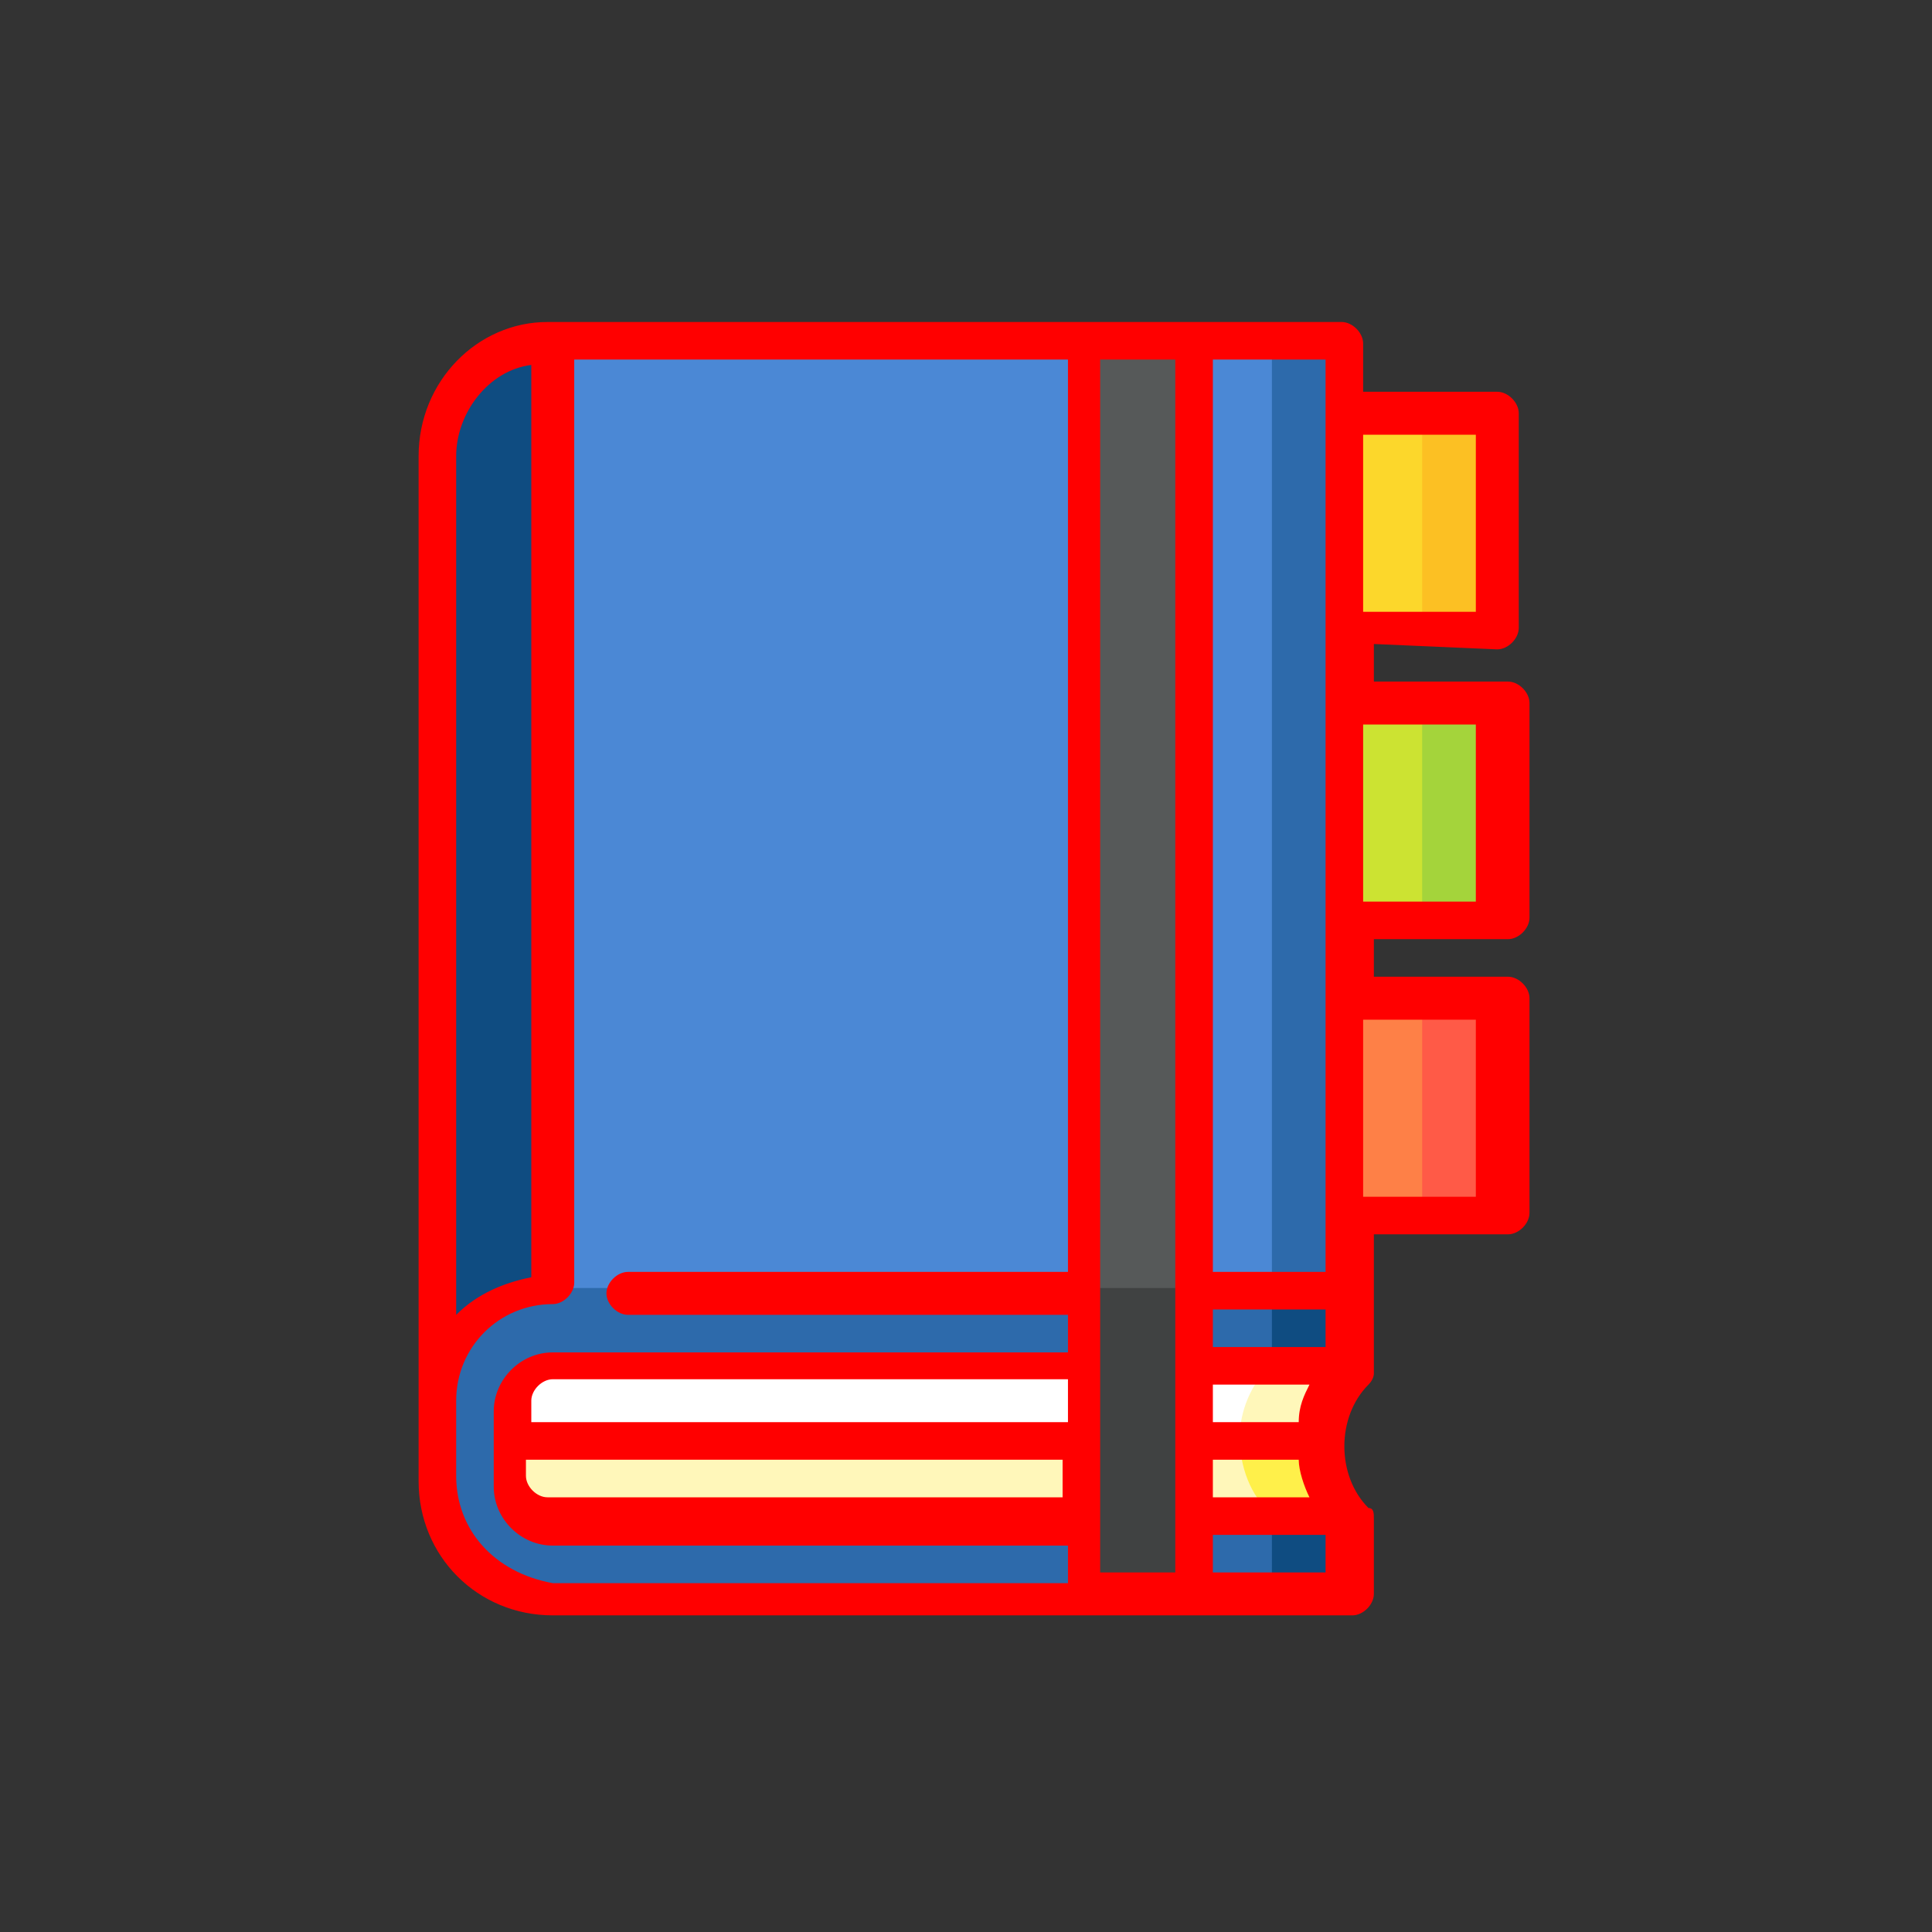 <?xml version="1.0" encoding="UTF-8" standalone="no"?>
<svg xmlns="http://www.w3.org/2000/svg" viewBox="0 0 36.0 36.0">
  <rect x="0" y="0" width="36.0" height="36.0" fill="#333333" stroke="none"/>
  <path d="M26.5,18.6l-1.4,2 1.4,2h1.4v-4h-1.4z" fill="#ff5a47"/>
  <path d="M23.7,18.6h2.8v4h-2.8v-4z" fill="#fe8047"/>
  <path d="M26.5,13.2l-1.4,2 1.4,2h1.4v-4h-1.4z" fill="#a4d43b"/>
  <path d="M23.7,13.2h2.8v4h-2.8v-4z" fill="#cce332"/>
  <path d="M26.5,7.8l-1.4,2 1.4,2h1.4v-4h-1.4z" fill="#fcc023"/>
  <path d="M23.7,7.8h2.8v4h-2.8v-4z" fill="#fcd72b"/>
  <path d="M10.2,6.4l5.6,19.8H8.1V8.5c0,-1.2 1,-2.1 2.1,-2.1z" fill="#0f4c81"/>
  <path d="M25.1,6.4V24l-5.6,0.7 4.2,-18.4h1.4z" fill="#2d6aab"/>
  <path d="M23.7,6.4v18.4H10.2V6.4h9.9l1.1,1.4 1.1,-1.4h1.4z" fill="#4b88d5"/>
  <path d="M25.1,28.2v1.4h-1.4l-1.4,-2.8 2.8,1.4zM25.1,24v1.4l-2.8,1.4 1.4,-2.8h1.4z" fill="#0f4c81"/>
  <path d="M10.2,24c-1.2,0 -2.1,0.9 -2.1,2.1v1.4c0,1.2 0.9,2.1 2.1,2.1h9.9l1.1,-0.7 1.1,0.7h1.4V24H10.2z" fill="#2d6aab"/>
  <path d="M23.7,25.4h1.4c-0.4,0.4 -0.6,0.9 -0.6,1.4l-2.8,0.7 2,-2.1z" fill="#fff7ba"/>
  <path d="M25.1,28.2h-1.4l-2,-1.4h2.8c0,0.5 0.2,1.1 0.6,1.4z" fill="#fff04a"/>
  <path d="M23.7,28.2H10.2c-0.4,0 -0.7,-0.3 -0.7,-0.7v-0.7l0.7,-0.7h12.2l0.7,0.7c0,0.5 0.2,1.1 0.6,1.4z" fill="#fff7ba"/>
  <path d="M10.2,25.4h13.5c-0.4,0.4 -0.6,0.9 -0.6,1.4H9.5v-0.7c0,-0.4 0.3,-0.7 0.7,-0.7z" fill="#fff"/>
  <path d="M20.2,24v5.6h2.1V24l-1.1,-1.4 -1,1.4z" fill="#404242"/>
  <path d="M20.2,6.4h2.1V24h-2.1V6.4z" fill="#565959"/>
  <path d="M27.9,12.1c0.2,0 0.4,-0.2 0.4,-0.4v-4c0,-0.2 -0.2,-0.4 -0.4,-0.4h-2.5v-0.9c0,-0.2 -0.2,-0.4 -0.4,-0.4L10.2,6C8.9,6 7.8,7.1 7.8,8.5v19.1c0,1.4 1.1,2.5 2.5,2.5h14.9c0.2,0 0.4,-0.2 0.4,-0.4v-1.4c0,-0.1 0,-0.2 -0.1,-0.2 -0.6,-0.6 -0.6,-1.7 0,-2.3 0.1,-0.1 0.1,-0.2 0.1,-0.2L25.6,23h2.5c0.2,0 0.4,-0.2 0.4,-0.4v-4c0,-0.2 -0.2,-0.4 -0.4,-0.4h-2.5v-0.7h2.5c0.2,0 0.4,-0.2 0.4,-0.4v-4c0,-0.2 -0.2,-0.4 -0.4,-0.4h-2.5L25.6,12l2.3,0.1zM27.5,8.1v3.3h-2.1L25.4,8.1h2.1zM24.7,23.7h-2.1v-17h2.1v17zM19.8,26.5L9.9,26.5v-0.4c0,-0.2 0.2,-0.4 0.4,-0.4h9.6v0.8zM9.9,27.2h9.9v0.7h-9.6c-0.2,0 -0.4,-0.2 -0.4,-0.4v-0.3zM20.5,6.7h1.4v22.6h-1.4L20.5,6.7zM22.6,27.2h1.6c0,0.2 0.1,0.5 0.2,0.7h-1.8v-0.7zM24.2,26.5h-1.6v-0.7h1.8c-0.1,0.2 -0.2,0.4 -0.2,0.7zM22.6,25.1v-0.7h2.1v0.7h-2.1zM8.5,8.5c0,-0.8 0.6,-1.6 1.4,-1.7v17c-0.5,0.1 -1,0.3 -1.4,0.7v-16zM8.5,27.5v-1.4c0,-1 0.8,-1.8 1.8,-1.8 0.2,0 0.4,-0.2 0.4,-0.4L10.7,6.7h9.2v17h-8.2c-0.2,0 -0.4,0.2 -0.4,0.4s0.2,0.4 0.4,0.4h8.2v0.7h-9.6c-0.6,0 -1.1,0.5 -1.1,1.1v1.4c0,0.6 0.5,1.1 1.1,1.1h9.6v0.7h-9.6c-1.1,-0.2 -1.8,-1 -1.8,-2zM22.6,29.3v-0.7h2.1v0.7h-2.1zM27.5,19v3.3h-2.1L25.4,19h2.1zM27.5,13.5v3.3h-2.1v-3.3h2.1z" fill="#FF000000"/>
</svg>
